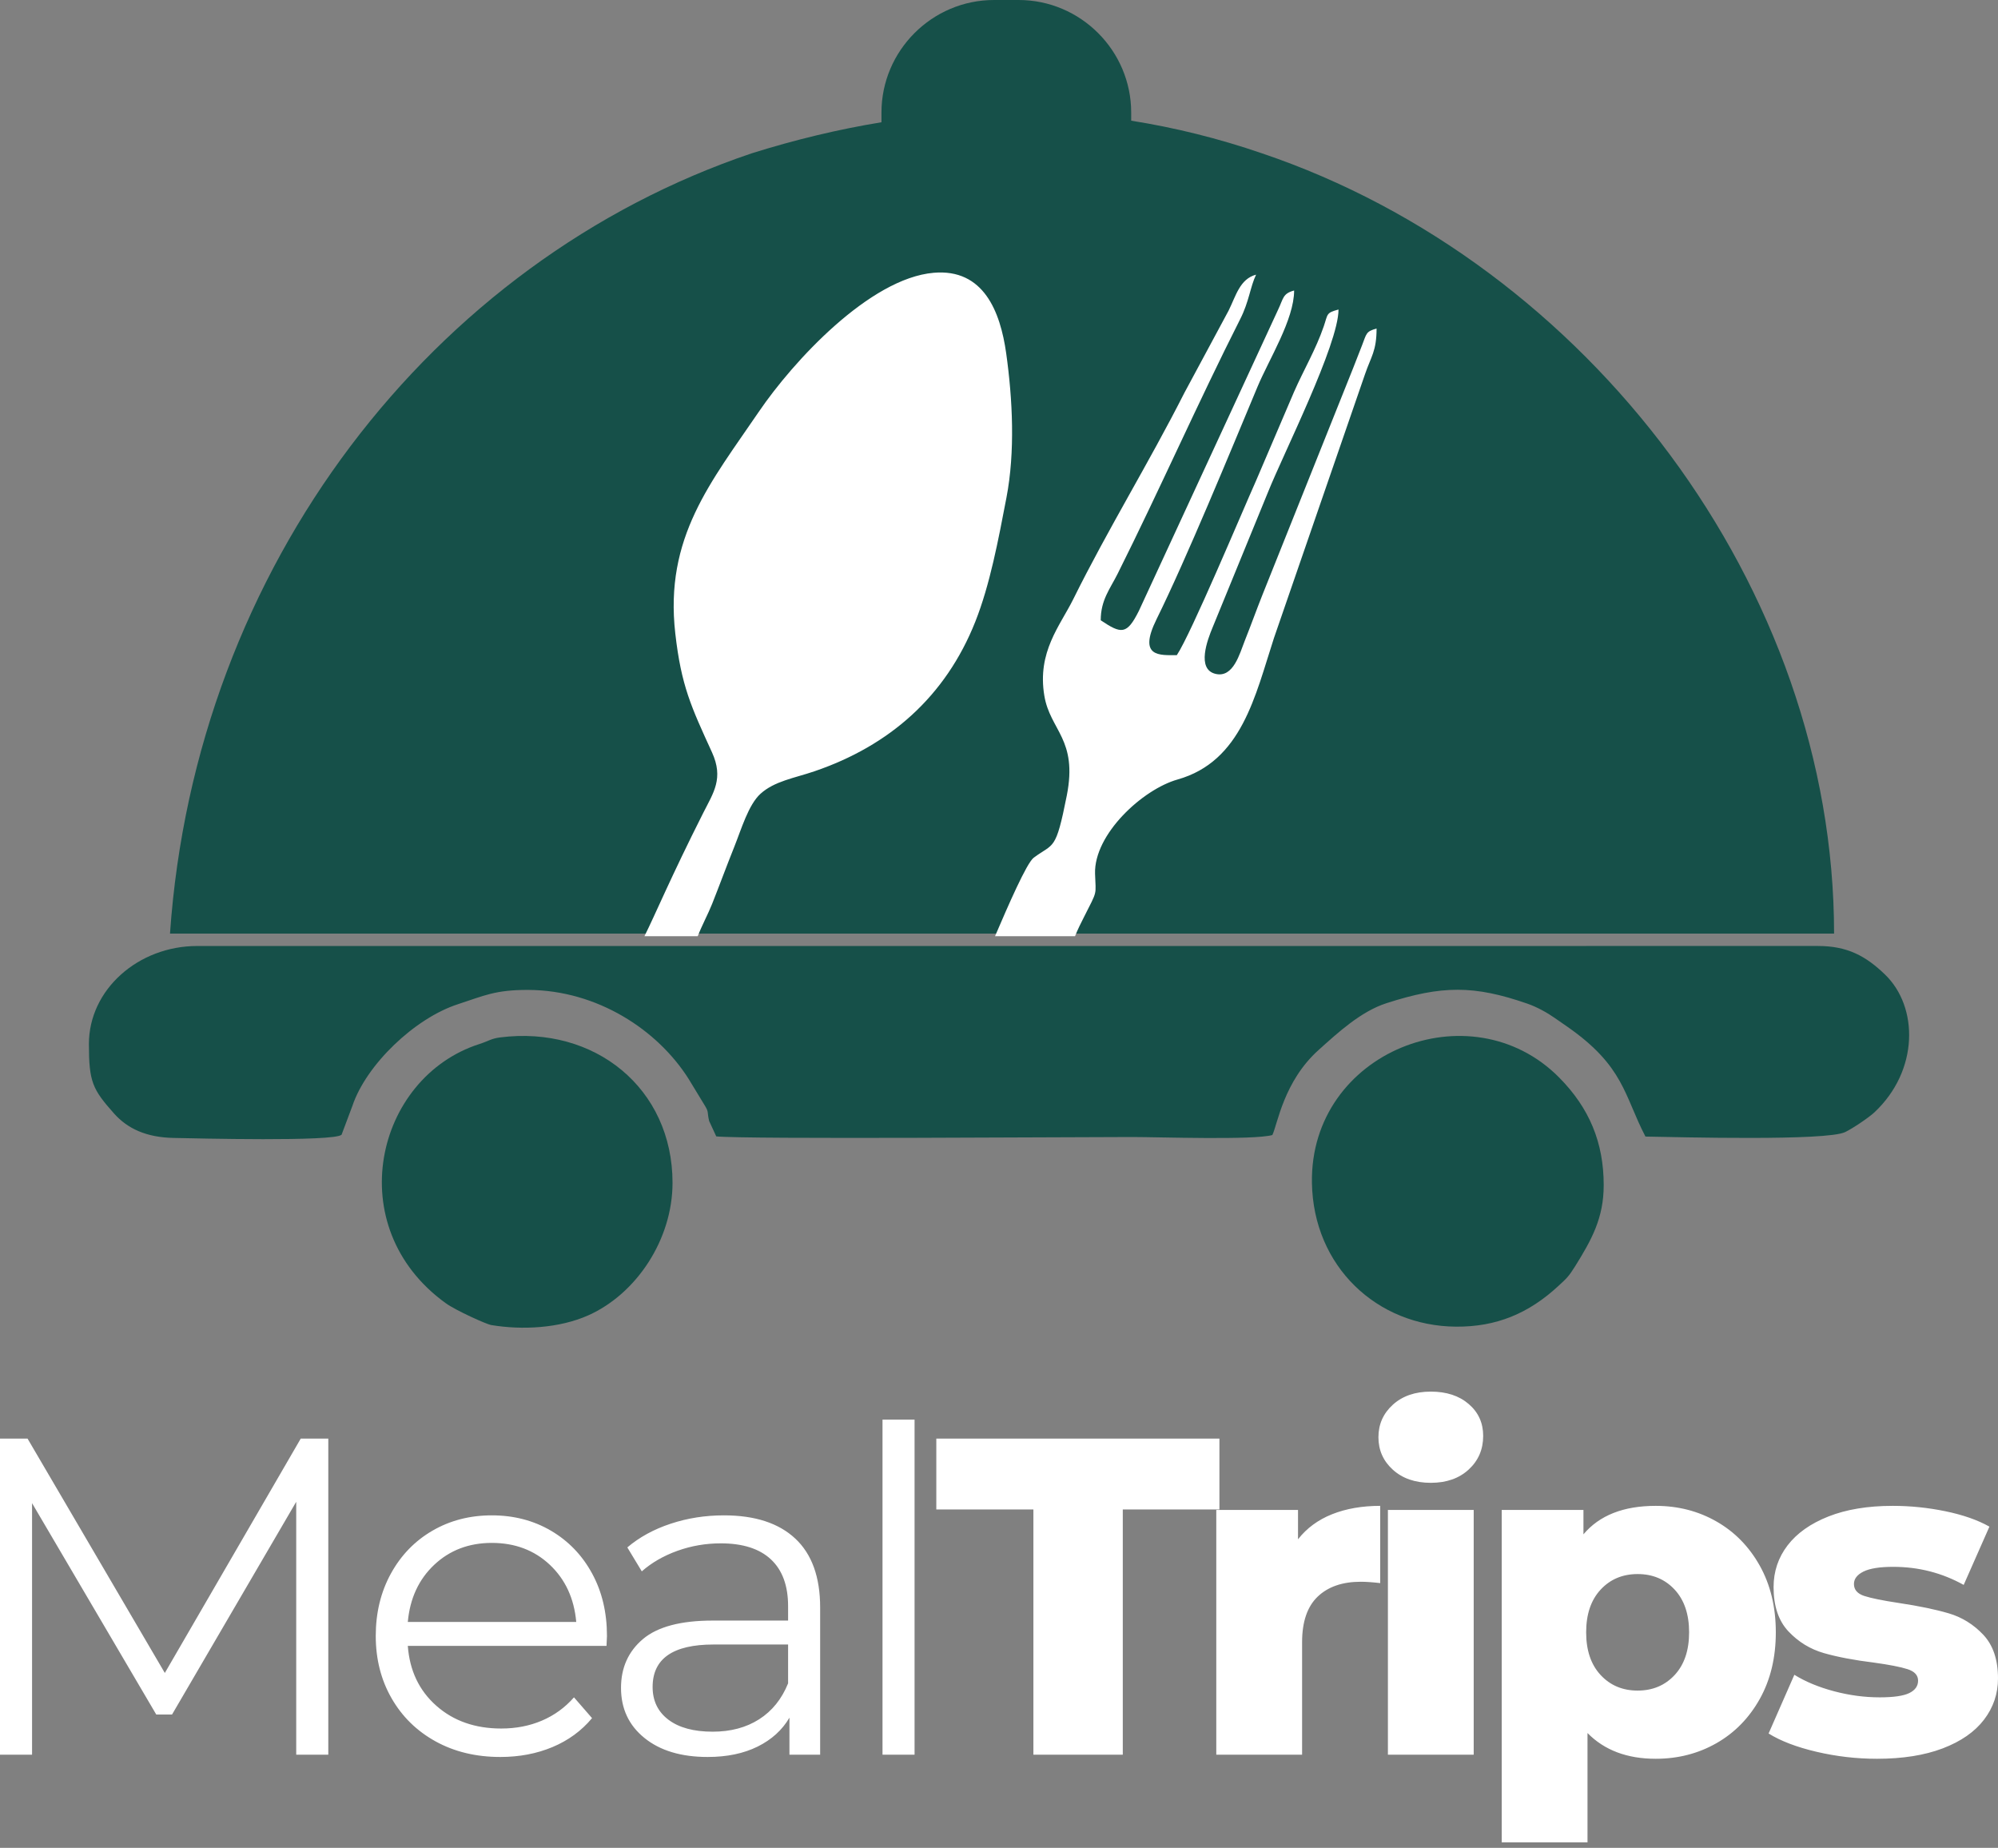 <svg width="93" height="86" viewBox="0 0 93 86" fill="none" xmlns="http://www.w3.org/2000/svg">
<rect x="0" y="0" width="93" height="86" fill="#808080" stroke="none"/>
<path d="M15.281 66.952V81.665H13.788V69.894L8.008 79.794H7.273L1.492 69.957V81.665H0V66.952H1.282L7.672 77.86L13.999 66.952H15.281ZM28.231 76.599H18.982C19.067 77.748 19.508 78.677 20.307 79.384C21.105 80.092 22.114 80.446 23.333 80.446C24.02 80.446 24.651 80.323 25.225 80.078C25.8 79.833 26.297 79.472 26.717 78.995L27.558 79.962C27.068 80.551 26.455 80.999 25.719 81.308C24.983 81.616 24.174 81.77 23.291 81.77C22.156 81.77 21.151 81.528 20.275 81.045C19.399 80.561 18.716 79.892 18.226 79.037C17.735 78.183 17.49 77.216 17.49 76.137C17.49 75.058 17.725 74.091 18.194 73.236C18.664 72.381 19.308 71.716 20.128 71.239C20.948 70.763 21.869 70.525 22.892 70.525C23.915 70.525 24.833 70.763 25.645 71.239C26.458 71.716 27.096 72.378 27.558 73.226C28.021 74.073 28.252 75.044 28.252 76.137L28.231 76.599ZM22.892 71.807C21.827 71.807 20.934 72.147 20.212 72.826C19.49 73.506 19.081 74.392 18.982 75.485H26.822C26.724 74.392 26.314 73.506 25.593 72.826C24.871 72.147 23.971 71.807 22.892 71.807ZM33.698 70.525C35.141 70.525 36.248 70.886 37.019 71.607C37.79 72.329 38.175 73.397 38.175 74.813V81.665H36.746V79.941C36.409 80.516 35.916 80.964 35.264 81.287C34.612 81.609 33.838 81.77 32.941 81.77C31.708 81.77 30.727 81.476 29.999 80.887C29.27 80.299 28.906 79.521 28.906 78.554C28.906 77.615 29.246 76.859 29.925 76.284C30.605 75.71 31.687 75.422 33.173 75.422H36.683V74.75C36.683 73.797 36.416 73.072 35.884 72.574C35.352 72.077 34.574 71.828 33.551 71.828C32.85 71.828 32.178 71.944 31.533 72.175C30.889 72.406 30.335 72.725 29.873 73.131L29.2 72.017C29.761 71.541 30.433 71.173 31.218 70.914C32.002 70.654 32.829 70.525 33.698 70.525ZM33.173 80.593C34.013 80.593 34.735 80.4 35.337 80.015C35.94 79.629 36.388 79.073 36.683 78.344V76.536H33.215C31.323 76.536 30.377 77.195 30.377 78.512C30.377 79.156 30.622 79.665 31.113 80.036C31.603 80.407 32.29 80.593 33.173 80.593ZM41.078 66.069H42.57V81.665H41.078V66.069ZM48.101 70.251H43.582V66.952H56.76V70.251H52.262V81.665H48.101V70.251ZM60.418 71.639C60.825 71.12 61.354 70.731 62.005 70.472C62.657 70.213 63.403 70.083 64.244 70.083V73.678C63.88 73.636 63.578 73.615 63.34 73.615C62.485 73.615 61.816 73.846 61.333 74.308C60.849 74.771 60.608 75.478 60.608 76.431V81.665H56.614V70.273H60.418V71.639ZM64.602 70.273H68.596V81.665H64.602V70.273ZM66.599 69.011C65.87 69.011 65.282 68.808 64.833 68.402C64.385 67.996 64.161 67.491 64.161 66.888C64.161 66.286 64.385 65.782 64.833 65.375C65.282 64.969 65.87 64.766 66.599 64.766C67.327 64.766 67.916 64.958 68.364 65.344C68.813 65.729 69.037 66.223 69.037 66.826C69.037 67.456 68.813 67.978 68.364 68.391C67.916 68.805 67.327 69.011 66.599 69.011ZM77.067 70.083C78.104 70.083 79.046 70.325 79.894 70.809C80.742 71.292 81.414 71.979 81.912 72.868C82.409 73.758 82.658 74.792 82.658 75.969C82.658 77.146 82.409 78.179 81.912 79.069C81.414 79.959 80.742 80.645 79.894 81.129C79.046 81.612 78.104 81.854 77.067 81.854C75.736 81.854 74.678 81.455 73.893 80.656V85.743H69.9V70.273H73.704V71.408C74.447 70.525 75.568 70.083 77.067 70.083ZM76.226 78.68C76.927 78.68 77.501 78.438 77.95 77.955C78.398 77.472 78.622 76.809 78.622 75.969C78.622 75.128 78.398 74.466 77.95 73.982C77.501 73.499 76.927 73.257 76.226 73.257C75.526 73.257 74.951 73.499 74.503 73.982C74.054 74.466 73.83 75.128 73.83 75.969C73.83 76.809 74.054 77.472 74.503 77.955C74.951 78.438 75.526 78.68 76.226 78.68ZM87.367 81.854C86.414 81.854 85.475 81.745 84.55 81.528C83.626 81.311 82.883 81.027 82.322 80.677L83.521 77.945C84.039 78.267 84.656 78.522 85.37 78.712C86.085 78.901 86.793 78.995 87.493 78.995C88.138 78.995 88.597 78.929 88.87 78.796C89.143 78.663 89.28 78.47 89.28 78.218C89.28 77.965 89.115 77.787 88.786 77.682C88.457 77.577 87.934 77.475 87.22 77.377C86.309 77.265 85.535 77.118 84.897 76.936C84.26 76.753 83.71 76.417 83.247 75.927C82.785 75.436 82.554 74.75 82.554 73.867C82.554 73.138 82.771 72.49 83.205 71.923C83.64 71.355 84.274 70.907 85.108 70.577C85.941 70.248 86.94 70.083 88.103 70.083C88.929 70.083 89.749 70.168 90.562 70.336C91.374 70.504 92.054 70.742 92.601 71.05L91.403 73.762C90.394 73.201 89.301 72.921 88.124 72.921C87.493 72.921 87.031 72.995 86.736 73.142C86.442 73.289 86.295 73.481 86.295 73.72C86.295 73.986 86.456 74.172 86.778 74.277C87.101 74.382 87.633 74.49 88.376 74.602C89.315 74.743 90.092 74.904 90.709 75.086C91.326 75.268 91.862 75.601 92.317 76.084C92.772 76.568 93 77.244 93 78.113C93 78.827 92.783 79.468 92.348 80.036C91.914 80.603 91.273 81.048 90.425 81.371C89.577 81.693 88.558 81.854 87.367 81.854Z" fill="white"/>
<path fill-rule="evenodd" clip-rule="evenodd" d="M34.994 7.134C37.014 6.501 39.025 6.017 41.029 5.69V5.239C41.029 2.357 43.386 0 46.268 0H47.414C50.295 0 52.653 2.357 52.653 5.239V5.617C54.689 5.939 56.716 6.441 58.734 7.134C73.9 12.248 85.37 27.36 85.37 43.45H7.913C9.098 26.356 20.109 12.153 34.994 7.134Z" fill="#165049"/>
<path fill-rule="evenodd" clip-rule="evenodd" d="M4.138 48.595C4.14 50.355 4.306 50.694 5.303 51.817C5.935 52.529 6.811 52.934 8.08 52.96C9.114 52.98 15.539 53.141 15.899 52.811L16.404 51.465C17.045 49.557 19.296 47.388 21.327 46.732C22.513 46.348 23.045 46.064 24.593 46.071C27.81 46.087 30.612 47.935 32.051 50.21L32.793 51.43C33.011 51.779 32.903 51.731 33.008 52.171L33.339 52.888C34.767 53.028 49.888 52.917 52.692 52.917C53.929 52.917 58.346 53.069 59.223 52.825C59.463 52.343 59.742 50.332 61.377 48.866C62.274 48.06 63.345 47.072 64.534 46.689C67.117 45.856 68.611 45.849 71.091 46.709C71.543 46.866 72.02 47.131 72.38 47.385L72.955 47.784C75.602 49.629 75.594 50.984 76.59 52.896C78.197 52.924 85.013 53.106 85.884 52.688C86.226 52.525 86.988 52.013 87.248 51.769C89.322 49.823 89.303 46.864 87.743 45.357C86.85 44.495 85.994 44.026 84.617 44.026L9.176 44.027C6.447 44.027 4.136 46.044 4.138 48.595Z" fill="#165049"/>
<path fill-rule="evenodd" clip-rule="evenodd" d="M31.304 55.049C31.304 50.651 27.682 47.72 23.277 48.282C22.858 48.336 22.752 48.449 22.304 48.593C17.472 50.152 15.834 57.098 20.742 60.647C21.224 60.996 22.647 61.631 22.853 61.666C24.306 61.911 26.039 61.817 27.387 61.214C29.631 60.211 31.304 57.679 31.304 55.049Z" fill="#165049"/>
<path fill-rule="evenodd" clip-rule="evenodd" d="M74.647 55.158C74.647 53.174 73.978 51.564 72.571 50.146C68.45 45.992 60.965 48.952 61.066 55.049C61.129 58.936 64.087 61.72 67.78 61.743C69.647 61.755 71.154 61.136 72.557 59.831C72.912 59.501 73.009 59.424 73.314 58.937C74.088 57.696 74.647 56.683 74.647 55.158Z" fill="#165049"/>
<path fill-rule="evenodd" clip-rule="evenodd" d="M50.039 43.571C50.165 43.252 50.315 42.956 50.449 42.692C51.108 41.391 51.002 41.7 50.971 40.662C50.916 38.822 53.19 36.736 54.809 36.279C57.801 35.433 58.422 32.384 59.297 29.698L63.538 17.411C63.813 16.603 64.075 16.342 64.075 15.291C63.571 15.425 63.611 15.53 63.393 16.085C63.213 16.542 63.159 16.693 62.978 17.146L58.761 27.687C58.481 28.391 58.243 29.059 57.941 29.818C57.704 30.412 57.413 31.556 56.586 31.364C55.676 31.154 56.208 29.765 56.441 29.204L59.014 22.922C59.738 21.114 62.303 16.035 62.303 14.405C61.718 14.562 61.815 14.607 61.615 15.192C61.245 16.272 60.687 17.203 60.233 18.238L58.465 22.372C57.809 23.841 55.431 29.515 54.777 30.491C53.987 30.491 52.951 30.603 53.836 28.813C55.215 26.021 57.267 21.031 58.529 18.009C59.066 16.722 60.237 14.876 60.237 13.52C59.7 13.663 59.741 13.892 59.496 14.402L53.011 28.43C52.451 29.549 52.198 29.513 51.235 28.868C51.235 27.921 51.671 27.406 52.022 26.703C53.975 22.798 55.758 18.743 57.729 14.848C58.141 14.036 58.193 13.353 58.466 12.782C57.706 12.985 57.526 13.777 57.188 14.454L55.123 18.294C53.483 21.532 51.563 24.64 49.957 27.885C49.34 29.13 48.27 30.335 48.61 32.378C48.881 34.004 50.175 34.396 49.655 37.028C49.137 39.644 49.057 39.217 48.117 39.917C47.785 40.164 46.916 42.17 46.315 43.571H50.039ZM32.477 43.571C32.682 43.045 32.956 42.547 33.147 42.067C33.521 41.124 33.8 40.354 34.179 39.409C34.505 38.595 34.839 37.447 35.4 36.941C36.053 36.352 36.967 36.216 37.9 35.899C41.411 34.706 44.019 32.407 45.397 28.933C46.078 27.217 46.465 25.152 46.848 23.153C47.254 21.033 47.136 18.593 46.835 16.444C46.561 14.492 45.779 12.497 43.463 12.695C40.479 12.951 36.92 16.814 35.325 19.157C33.092 22.439 30.922 25.005 31.433 29.485C31.71 31.92 32.171 32.892 33.139 35.01C33.695 36.225 33.207 36.893 32.739 37.822C31.212 40.846 30.493 42.582 29.997 43.571H32.477Z" fill="white"/>
</svg>
